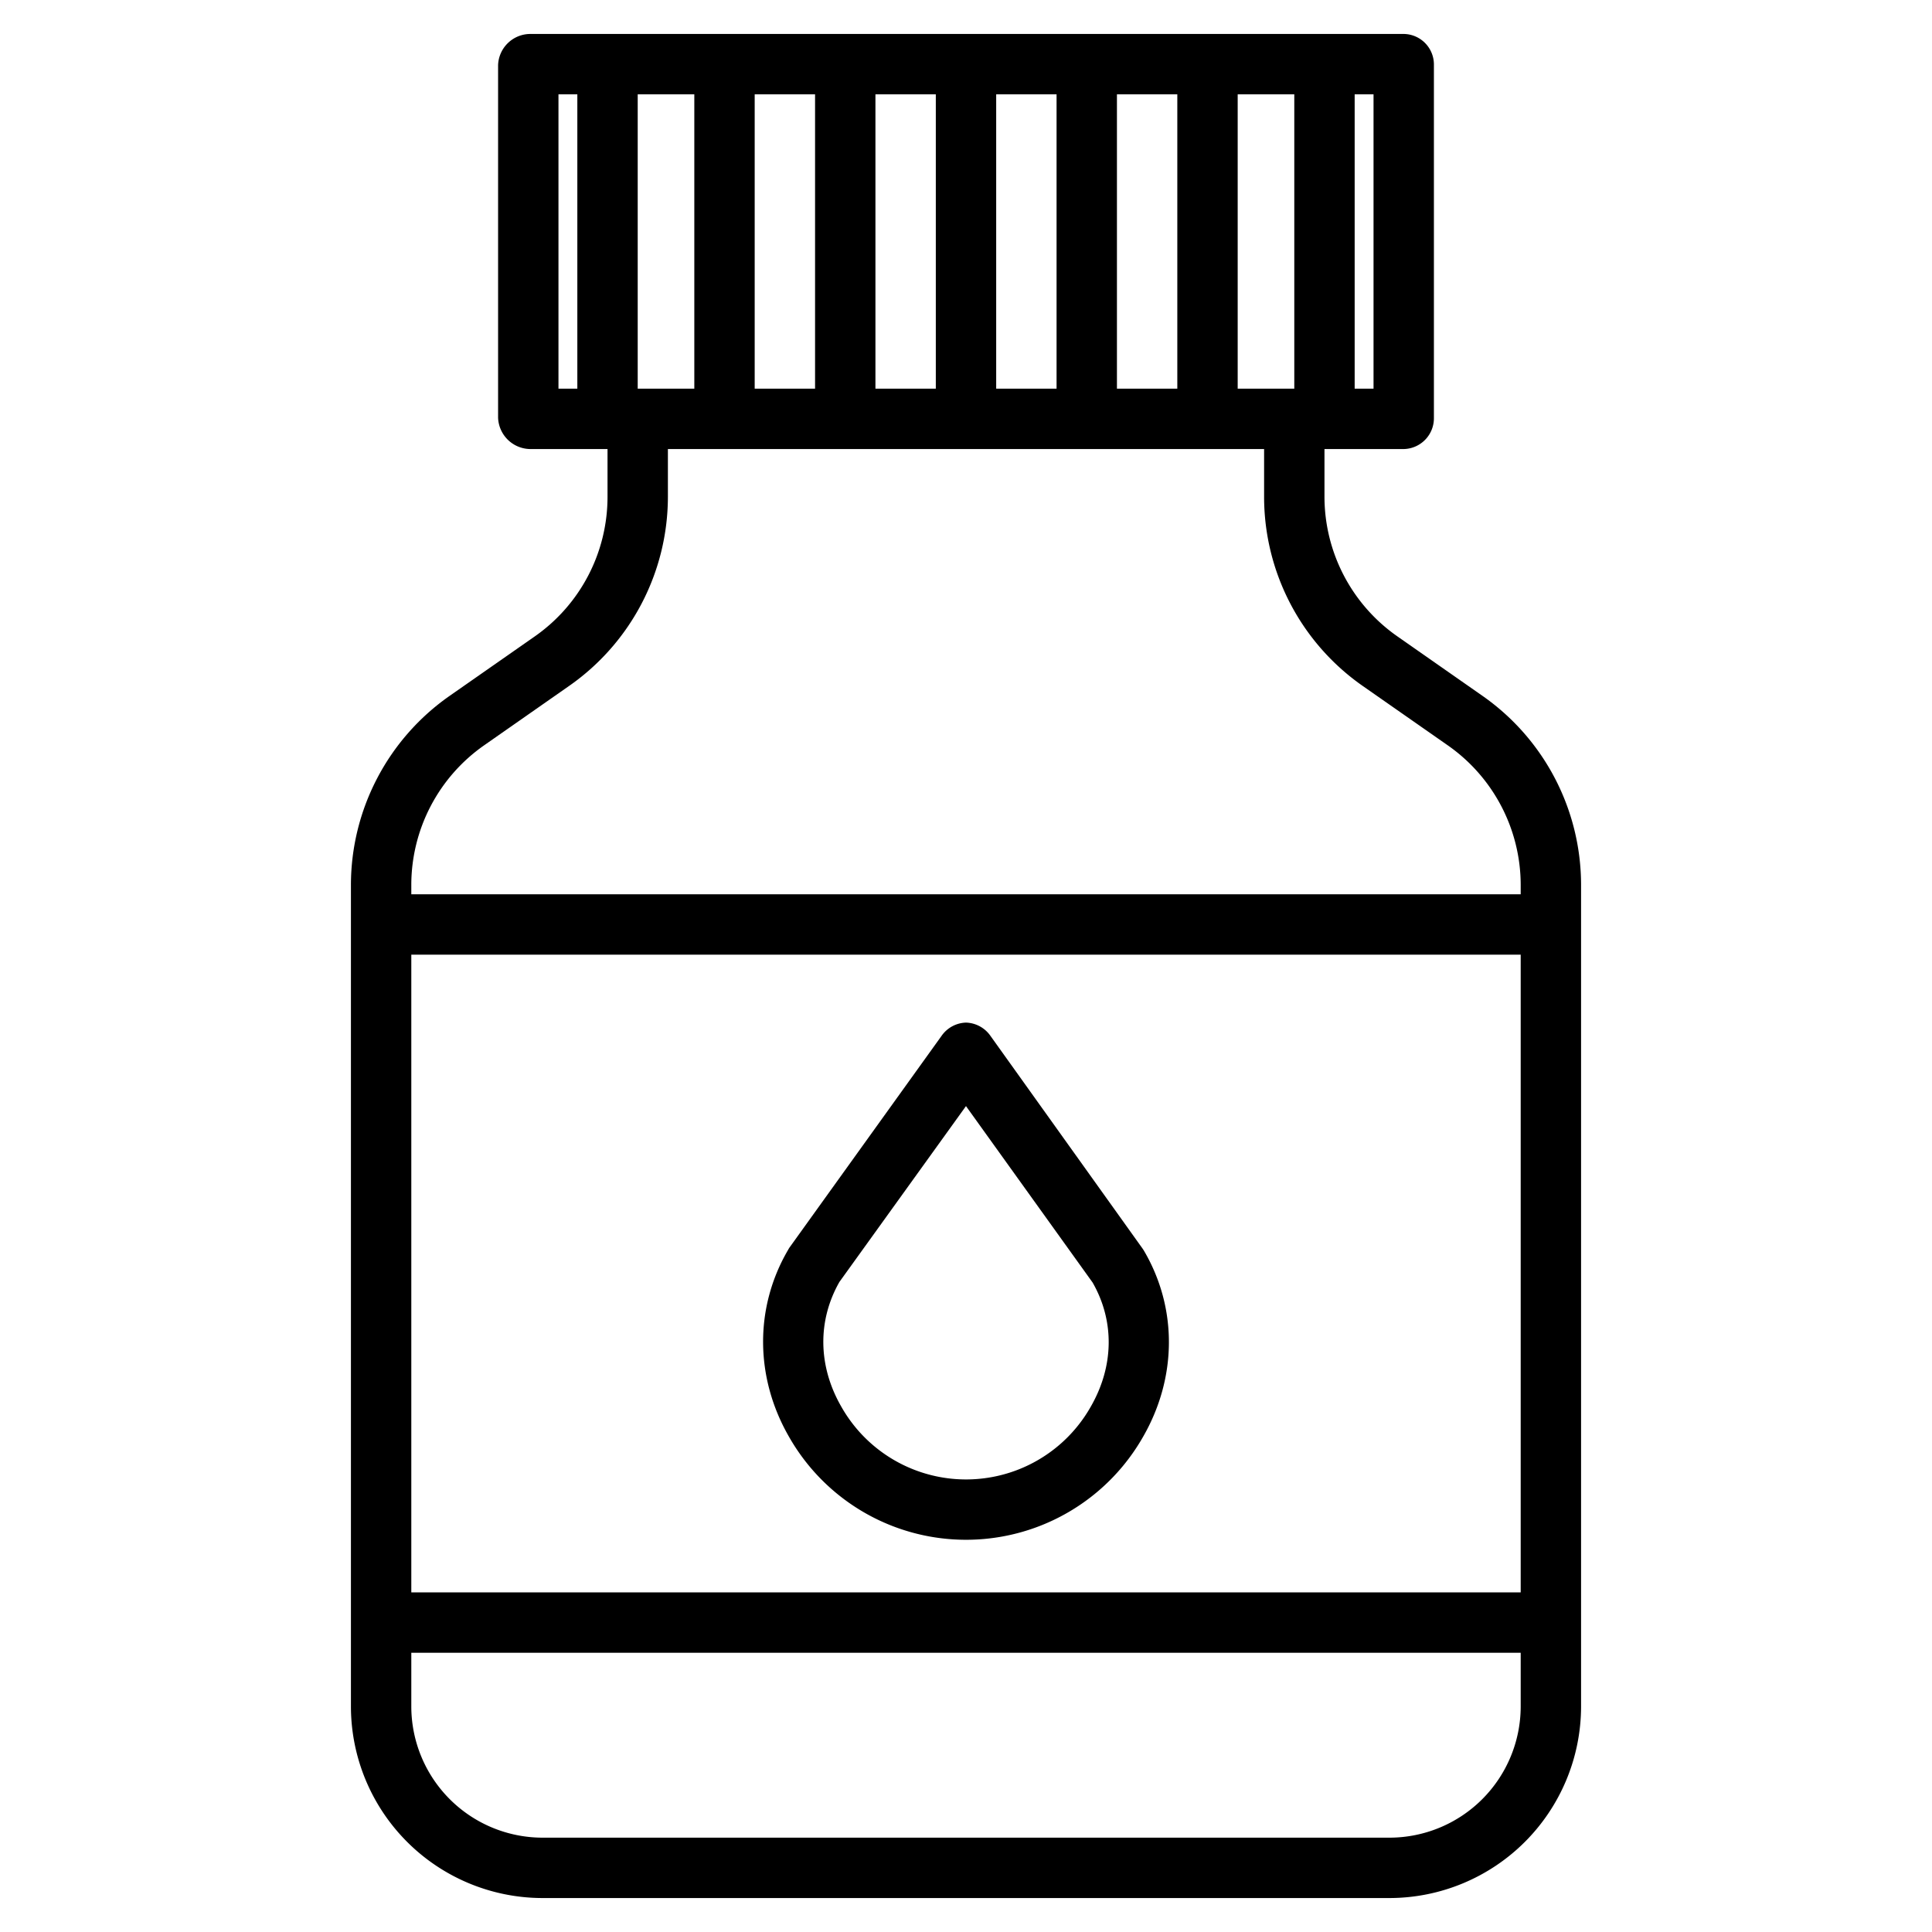 <?xml version="1.0"?>
<svg xmlns="http://www.w3.org/2000/svg" id="Layer_1" data-name="Layer 1" viewBox="0 0 512 512" width="512" height="512"><title>Ink</title><path d="M392.962,184.47,370.253,168.6A45.168,45.168,0,0,1,351,131.781V119h21.091A8.161,8.161,0,0,0,380,110.726V17.209A8.1,8.1,0,0,0,372.091,9H140.437A8.564,8.564,0,0,0,132,17.209v93.517A8.62,8.62,0,0,0,140.437,119H161v12.781A45.115,45.115,0,0,1,141.8,168.6l-22.729,15.87A61.2,61.2,0,0,0,93,234.38V452.39A50.826,50.826,0,0,0,143.621,503H368.379A50.826,50.826,0,0,0,419,452.39V234.38A61.166,61.166,0,0,0,392.962,184.47ZM169,103V25h15v78Zm31-78h16v78H200Zm32,0h16v78H232Zm32,0h16v78H264Zm32,0h16v78H296Zm32,0h15v78H328Zm36,78h-5V25h5ZM148,25h5v78h-5ZM109,253H403V422H109ZM368.379,487H143.621A34.808,34.808,0,0,1,109,452.39V438H403v14.39A34.808,34.808,0,0,1,368.379,487ZM403,237H109v-2.62a45.151,45.151,0,0,1,19.237-36.819l22.71-15.871A61.181,61.181,0,0,0,177,131.781V119H335v12.781a61.128,61.128,0,0,0,26,49.909l22.729,15.871A45.187,45.187,0,0,1,403,234.38Z"/><path d="M303.181,331.491c-.125-.212-.259-.419-.4-.619L262.5,274.543a8.2,8.2,0,0,0-6.5-3.543h0a8.2,8.2,0,0,0-6.493,3.535l-40.279,56.072c-.15.207-.29.474-.418.7-8.866,15.21-8.769,33.695.258,49.405a53.967,53.967,0,0,0,93.911-.04C311.964,364.989,312.04,346.609,303.181,331.491ZM289.1,372.719a37.971,37.971,0,0,1-66.156.044c-6.167-10.733-6.34-22.752-.49-33.035l33.54-46.6,33.561,46.76C295.386,350.078,295.226,362.024,289.1,372.719Z"/></svg>
